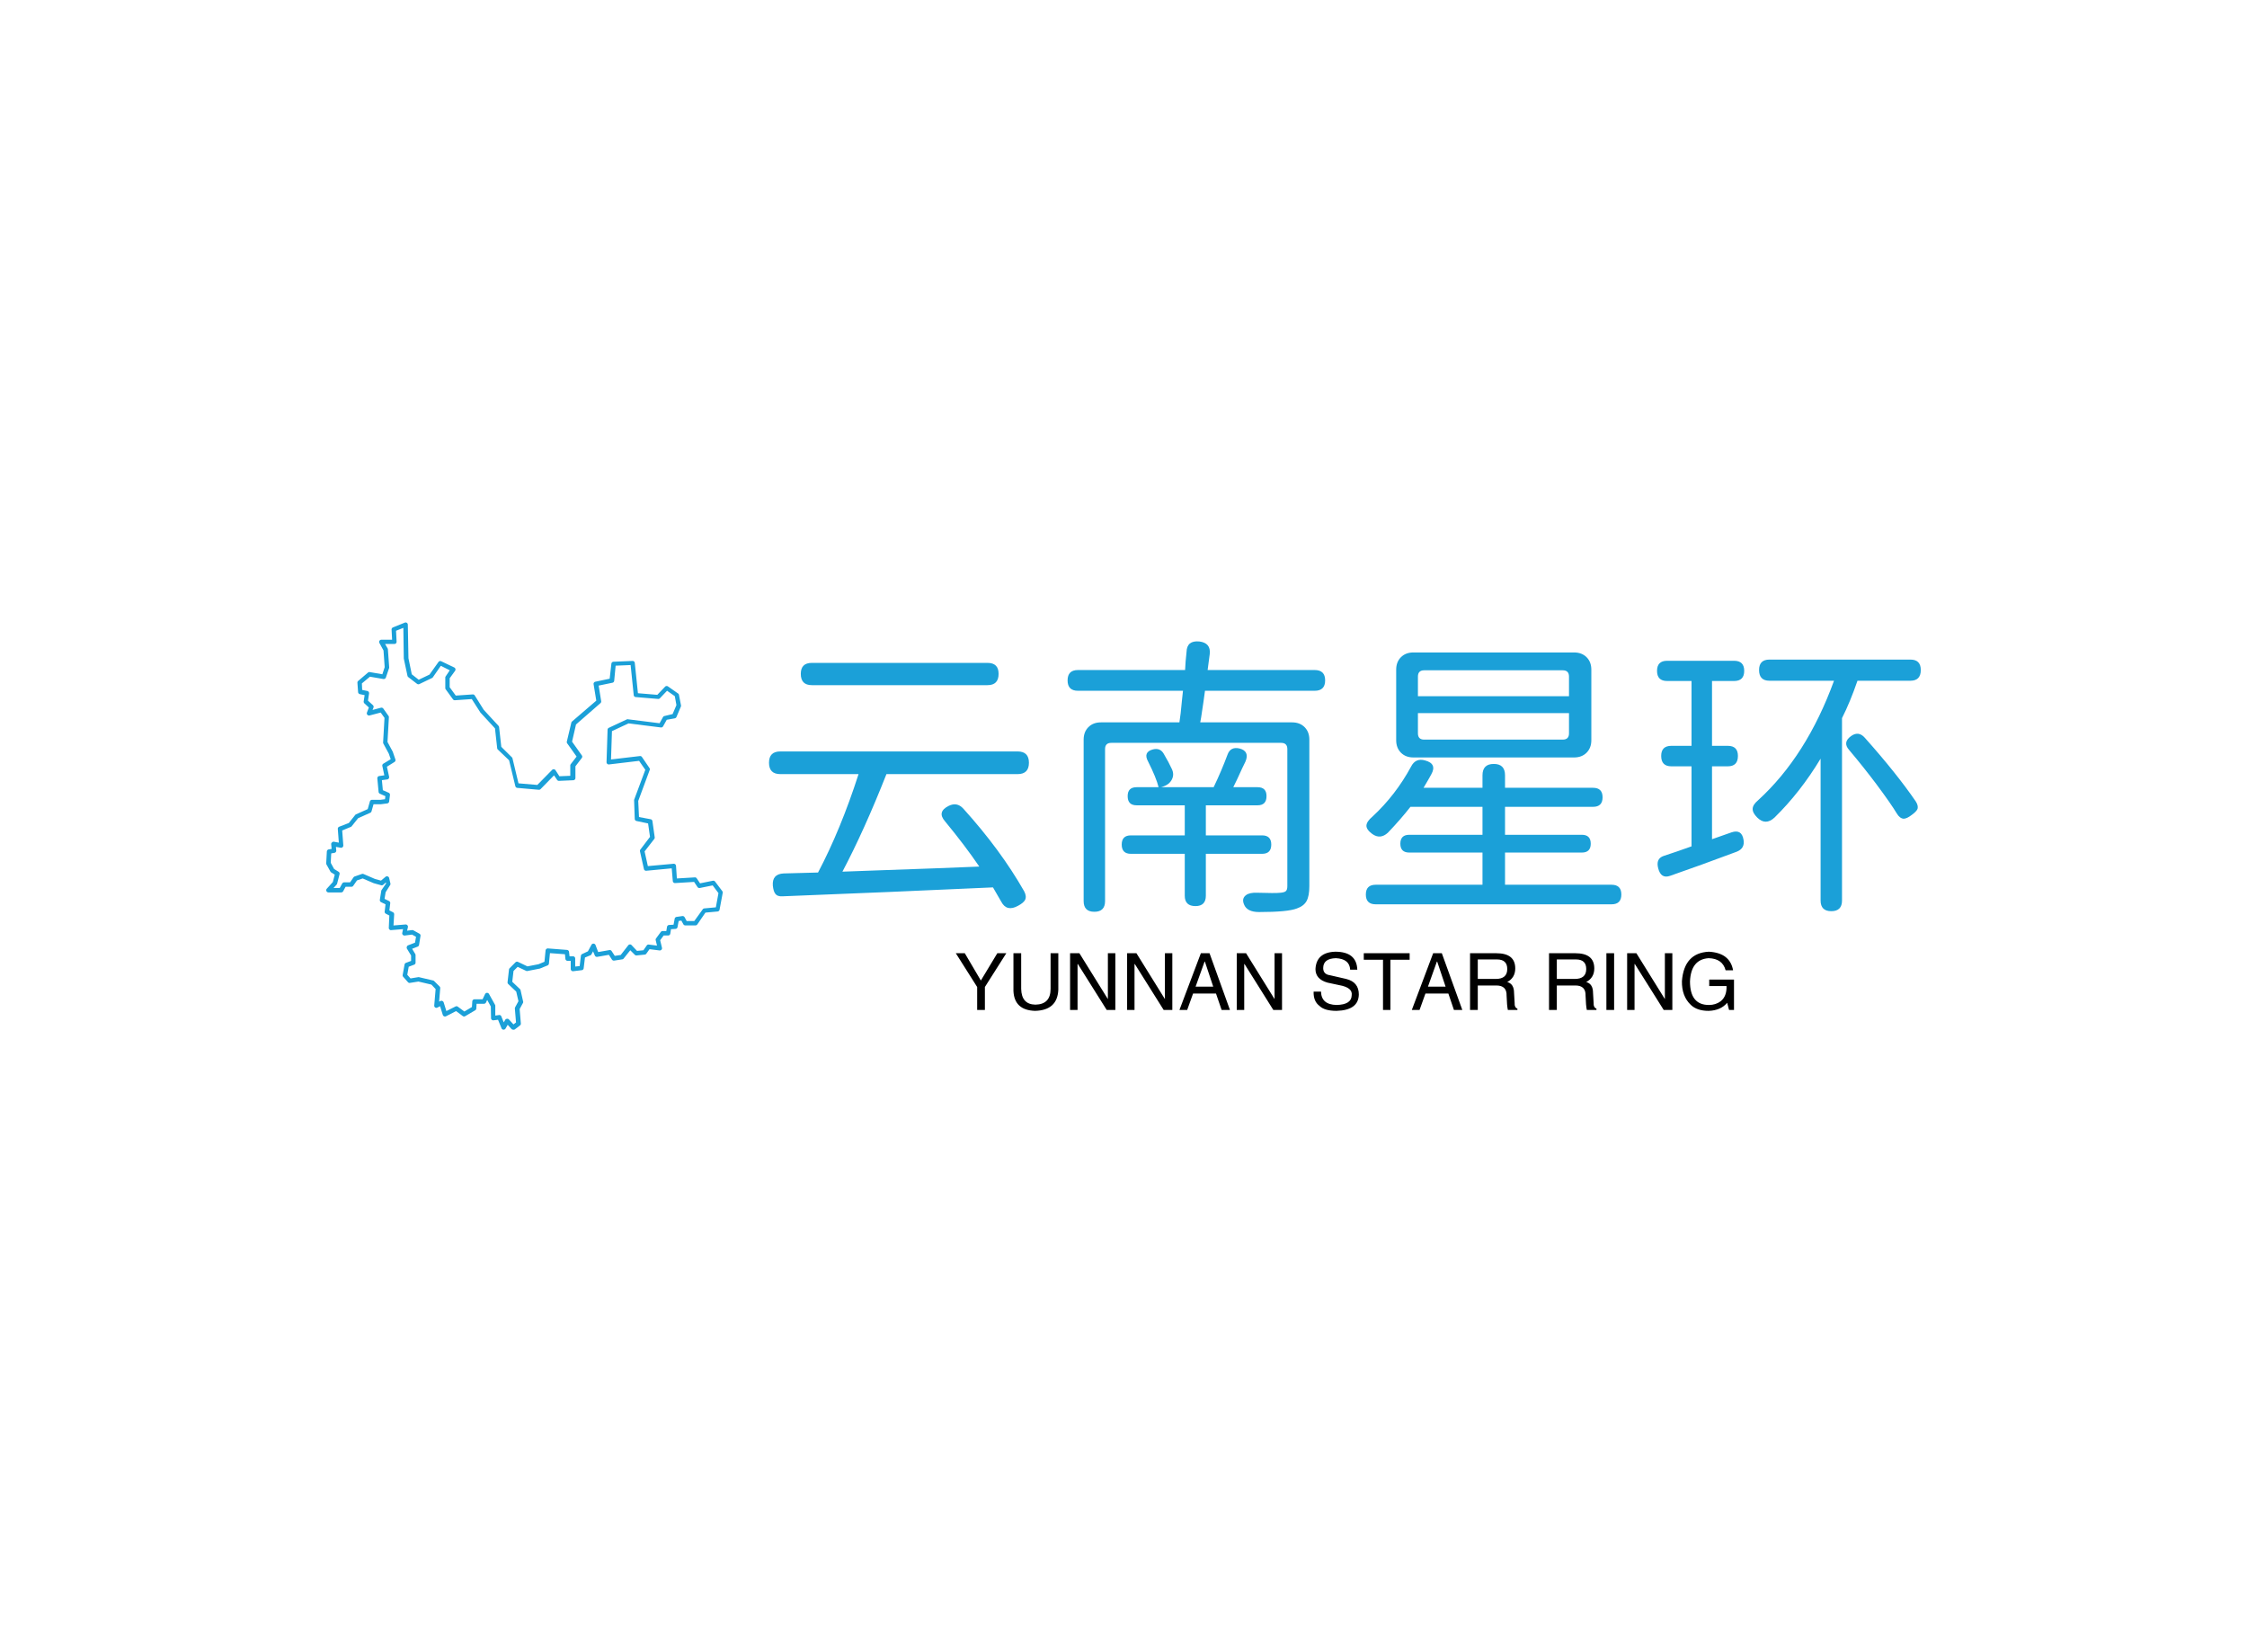 <svg data-v-0dd9719b="" version="1.0" xmlns="http://www.w3.org/2000/svg" xmlns:xlink="http://www.w3.org/1999/xlink" width="100%" height="100%" viewBox="0 0 340 250" preserveAspectRatio="xMidYMid meet" color-interpolation-filters="sRGB" style="margin: auto;"> <rect data-v-0dd9719b="" x="0" y="0" width="100%" height="100%" fill="#ffffff" fill-opacity="1" class="background"></rect> <rect data-v-0dd9719b="" x="0" y="0" width="100%" height="100%" fill="url(#watermark)" fill-opacity="1" class="watermarklayer"></rect> <g data-v-0dd9719b="" fill="#1ba0d8" class="icon-text-wrapper icon-svg-group iconsvg" transform="translate(49.36,94.187)"><g class="iconsvg-imagesvg" transform="translate(0,0)"><g><rect fill="#1ba0d8" fill-opacity="0" stroke-width="2" x="0" y="0" width="60" height="61.626" class="image-rect"></rect> <svg filter="url(#colors3699289187)" x="0" y="0" width="60" height="61.626" filtersec="colorsf2515213007" class="image-svg-svg primary" style="overflow: visible;"><svg xmlns="http://www.w3.org/2000/svg" data-name="Layer 1" viewBox="5.67 4.537 88.577 90.978" x="0px" y="0px"><title>Yunnan Province</title><path d="M47.42,95.5a.52.52,0,0,1-.38-.17l-.83-.92-.48.84a.51.51,0,0,1-.47.25.49.49,0,0,1-.43-.31l-.78-1.91-1,.13a.48.48,0,0,1-.39-.12.47.47,0,0,1-.17-.37l-.05-2.6-.81-1.46-.27.57a.5.5,0,0,1-.45.28H39.26l-.06,1.06a.5.5,0,0,1-.25.4l-2.21,1.3a.5.5,0,0,1-.55,0l-1.51-1.12-2.26,1.16a.51.51,0,0,1-.42,0,.52.52,0,0,1-.29-.31l-.6-1.94-.58.29a.49.49,0,0,1-.51,0,.5.5,0,0,1-.22-.45l.31-3.67-.94-1-2.9-.68-1.89.3a.48.48,0,0,1-.45-.16l-1.06-1.2a.5.5,0,0,1-.12-.42l.42-2.32a.5.5,0,0,1,.31-.38l1.15-.43V78.93l-.94-1.55a.52.52,0,0,1,0-.42.49.49,0,0,1,.29-.31l1.53-.59.22-1.31-.89-.49-1.63.21a.5.5,0,0,1-.43-.16.49.49,0,0,1-.12-.45l.17-.82-2.64.22a.43.43,0,0,1-.39-.14.46.46,0,0,1-.15-.38L19.77,70,19,69.6a.48.48,0,0,1-.27-.5l.19-1.6-1-.49a.5.5,0,0,1-.27-.53l.32-2a.46.46,0,0,1,.08-.19l1-1.47-.06-.2-.58.51a.49.49,0,0,1-.46.11l-1.66-.46-2.47-1.06-1.28.44-.83,1.2a.49.49,0,0,1-.41.22H10l-.54,1a.51.51,0,0,1-.44.26H6.17a.5.5,0,0,1-.37-.83l1.35-1.49.43-1.65-.79-.5a.47.47,0,0,1-.18-.19L5.73,58.6a.6.6,0,0,1-.06-.27l.14-2.64a.51.51,0,0,1,.42-.46l.65-.11-.1-1.07A.49.49,0,0,1,7,53.64a.48.48,0,0,1,.43-.12l1.06.2-.23-3.06a.5.5,0,0,1,.32-.5l2.14-.83,1.43-1.8a.52.52,0,0,1,.19-.14l2.6-1.16.49-1.72a.5.5,0,0,1,.48-.36h1.89l1-.13.09-.68-1.23-.55a.49.49,0,0,1-.29-.41l-.28-3a.5.5,0,0,1,.43-.54l1.13-.16-.44-2.07a.5.5,0,0,1,.22-.53l1.65-1-.43-1.24-1.21-2.24a.58.58,0,0,1-.06-.26l.31-5.49-.85-1.19-2.48.65a.5.5,0,0,1-.59-.66l.43-1.12-1-.92a.54.54,0,0,1-.16-.45l.21-1.39-1.06-.22a.51.51,0,0,1-.4-.47L12.64,18a.49.49,0,0,1,.18-.41L15,15.73a.52.52,0,0,1,.4-.11l2.81.49.52-1.59-.26-3.72-.91-1.67a.48.48,0,0,1,0-.49A.5.5,0,0,1,18,8.39l2.39,0-.12-2.26a.51.51,0,0,1,.31-.49l2.63-1.06a.49.49,0,0,1,.69.45l.14,7.5.74,3.58,1.55,1.22,2.41-1.15,2-2.81a.5.5,0,0,1,.62-.17l2.91,1.39a.49.49,0,0,1,.26.32.49.49,0,0,1-.06.41L33.25,17l0,2,1.36,1.87,3.78-.26a.5.5,0,0,1,.46.23l2,3.2,3.31,3.59a.49.49,0,0,1,.13.28l.49,4.41,2.36,2.33a.45.45,0,0,1,.14.24l1.34,5.58,4.21.36,3.29-3.35a.49.49,0,0,1,.41-.15.51.51,0,0,1,.37.23l.86,1.33,2.43-.1,0-2.31a.55.55,0,0,1,.11-.3l1.3-1.69-2.1-2.95a.51.51,0,0,1-.08-.4l1-4.21a.53.53,0,0,1,.16-.27L66,22l-.6-3.66a.5.5,0,0,1,.39-.57l3.2-.67.38-3.34a.49.49,0,0,1,.47-.45l4.25-.18a.49.49,0,0,1,.51.44l.7,6.77,4.33.36,1.73-1.81a.5.5,0,0,1,.65-.07l2.26,1.58a.49.49,0,0,1,.2.32L84.91,23a.57.57,0,0,1,0,.29l-1,2.36a.51.51,0,0,1-.37.3l-1.8.32-.81,1.46a.5.5,0,0,1-.5.26l-7.23-.91L69.5,28.81l-.21,6.33,6.44-.76a.49.49,0,0,1,.47.21l1.71,2.51a.48.48,0,0,1,0,.45l-2.54,6.86L75.54,48l2.6.49a.5.5,0,0,1,.4.42l.51,3.61a.51.51,0,0,1-.1.38l-2.16,2.78.73,3.28,5.74-.52a.54.54,0,0,1,.37.11.57.57,0,0,1,.18.35L84,61.72l4-.24a.47.47,0,0,1,.44.22l.74,1.11,2.85-.58a.5.5,0,0,1,.5.18l1.61,2.13a.52.52,0,0,1,.1.4l-.7,3.75a.51.51,0,0,1-.44.41l-2.72.25L88.56,72a.52.52,0,0,1-.41.21H85.89a.51.51,0,0,1-.44-.26L85,71.13l-.6.09-.25,1.36a.5.5,0,0,1-.46.41l-1,.06-.16,1a.49.49,0,0,1-.48.41l-1,0-.78,1.06.4,1.67a.49.49,0,0,1-.11.45.51.51,0,0,1-.44.16l-2.23-.28-.71,1a.47.47,0,0,1-.36.21L75,78.92a.53.53,0,0,1-.41-.16l-1-1L72.12,79.6a.47.47,0,0,1-.32.19L70,80.07a.52.52,0,0,1-.5-.22l-.69-1.07-2.58.45a.5.5,0,0,1-.56-.31L65.28,78l-.36.67a.45.45,0,0,1-.25.22l-1.2.49-.29,2.4a.48.48,0,0,1-.43.43l-1.89.23a.48.48,0,0,1-.4-.12.52.52,0,0,1-.17-.37V80.12l-.66,0a.49.49,0,0,1-.53-.44L59,78.65l-3.35-.25-.23,2.34a.51.51,0,0,1-.31.41l-1.71.7-2.72.53a.47.47,0,0,1-.31,0l-1.94-.91-.92.92-.28,2.41,1.72,1.63a.51.51,0,0,1,.14.26l.55,2.45a.48.48,0,0,1,0,.35l-.76,1.4.27,3.23a.51.51,0,0,1-.2.44l-1.15.88A.49.49,0,0,1,47.42,95.5Zm-1.3-2.44a.5.5,0,0,1,.38.17l1,1.09.57-.43-.26-3.11a.67.67,0,0,1,.06-.28l.74-1.36L48.12,87l-1.79-1.7a.5.5,0,0,1-.15-.42l.32-2.82a.54.54,0,0,1,.15-.3l1.29-1.3a.5.5,0,0,1,.57-.1l2.11,1,2.47-.48,1.33-.55.25-2.53a.52.52,0,0,1,.54-.45l4.24.33a.5.5,0,0,1,.46.43l.12,1,.73,0a.46.46,0,0,1,.37.13.47.47,0,0,1,.16.37v1.79l1-.11.27-2.3a.51.51,0,0,1,.31-.4L64.13,78l.79-1.46a.5.5,0,0,1,.91.06l.59,1.56,2.5-.44a.49.49,0,0,1,.51.22l.7,1.07,1.33-.2,1.67-2.15a.51.51,0,0,1,.37-.2.46.46,0,0,1,.39.16L75.1,77.9l1.43-.14.74-1.07a.48.48,0,0,1,.47-.2l1.82.23-.29-1.2a.54.54,0,0,1,.08-.41l1.06-1.44a.53.53,0,0,1,.39-.2l.84,0,.16-.94a.51.51,0,0,1,.46-.42l1-.06.25-1.34a.5.5,0,0,1,.42-.4l1.29-.19a.52.52,0,0,1,.51.26l.46.85h1.7l1.89-2.62a.49.49,0,0,1,.35-.2l2.58-.24L93.29,65,92,63.27l-2.87.58a.51.51,0,0,1-.52-.21l-.76-1.15-4.23.26a.49.49,0,0,1-.53-.46l-.24-2.83L77.17,60a.49.49,0,0,1-.53-.39l-.88-3.94a.51.51,0,0,1,.09-.41L78,52.43l-.43-3L75,48.89a.5.5,0,0,1-.41-.47l-.14-4.08a.63.63,0,0,1,0-.19l2.5-6.7-1.39-2-6.72.8a.5.5,0,0,1-.55-.52l.23-7.22a.49.49,0,0,1,.28-.44l4.06-1.9a.46.46,0,0,1,.28,0l7,.88.76-1.37a.51.51,0,0,1,.35-.25L83.05,25l.85-2-.36-2-1.73-1.21-1.6,1.68a.49.49,0,0,1-.4.15l-5-.42a.48.48,0,0,1-.45-.44l-.69-6.71-3.35.14L70,17.56a.5.5,0,0,1-.39.44l-3.08.64.56,3.46a.49.49,0,0,1-.16.46l-5.46,4.76-.88,3.84,2.17,3.06a.48.48,0,0,1,0,.59l-1.42,1.86,0,2.61a.5.5,0,0,1-.48.5l-3.18.14a.48.48,0,0,1-.44-.23l-.68-1-3,3.07a.52.52,0,0,1-.4.15l-4.8-.42a.5.5,0,0,1-.44-.38l-1.4-5.79L44,32.92a.5.5,0,0,1-.14-.31l-.49-4.42-3.26-3.54-1.92-3-3.77.26a.52.52,0,0,1-.44-.21l-1.61-2.22a.48.48,0,0,1-.1-.29l0-2.31a.43.43,0,0,1,.08-.29l.92-1.37-2-1-1.78,2.57a.45.45,0,0,1-.2.16l-2.81,1.35a.51.51,0,0,1-.53-.06L24,16.74a.55.55,0,0,1-.18-.29L23,12.6,22.9,5.74l-1.63.65.12,2.43a.51.51,0,0,1-.13.37.55.55,0,0,1-.36.15l-2.08,0,.57,1a.37.37,0,0,1,.06.21l.28,3.93a.69.69,0,0,1,0,.2L19,16.83a.51.51,0,0,1-.56.34l-3-.52-1.8,1.5.06,1.45,1.15.24a.5.5,0,0,1,.39.57L15,22l1.09,1a.5.5,0,0,1,.14.55l-.21.53,1.87-.5a.52.52,0,0,1,.54.2l1.15,1.62a.46.46,0,0,1,.09.32l-.31,5.51,1.18,2.19.58,1.7a.49.49,0,0,1-.2.58l-1.69,1.06L19.72,39a.5.5,0,0,1-.08.39.51.51,0,0,1-.34.21l-1.19.16L18.32,42l1.3.57a.5.5,0,0,1,.29.52l-.18,1.44a.51.51,0,0,1-.44.43l-1.47.19H16.24l-.45,1.58a.5.5,0,0,1-.28.32l-2.7,1.2-1.45,1.81a.41.41,0,0,1-.21.15L9.24,51l.25,3.33a.51.51,0,0,1-.6.53l-1.05-.2.08.87A.5.5,0,0,1,7.5,56l-.71.12-.11,2.1.75,1.38,1,.62a.49.49,0,0,1,.22.55l-.55,2.13a.45.45,0,0,1-.12.21l-.67.74H8.69l.55-1a.51.51,0,0,1,.44-.26H11l.77-1.12a.47.47,0,0,1,.25-.19l1.61-.56a.55.55,0,0,1,.36,0l2.59,1.12,1.33.36,1-.84a.5.5,0,0,1,.47-.1.49.49,0,0,1,.34.33L20,62.8a.48.48,0,0,1-.06.42l-1,1.58-.24,1.48,1,.48a.49.49,0,0,1,.27.51l-.19,1.59.79.4a.51.51,0,0,1,.28.48l-.15,2.48L23.39,72a.49.49,0,0,1,.41.17.5.5,0,0,1,.12.44l-.18.78,1.1-.14a.57.57,0,0,1,.31.06l1.33.74a.48.48,0,0,1,.25.52l-.32,2a.5.5,0,0,1-.31.38l-1.24.48.7,1.16a.48.48,0,0,1,.07.26v1.67a.48.48,0,0,1-.32.46l-1.21.46-.32,1.8.72.81,1.71-.28a.61.61,0,0,1,.19,0l3.14.74a.52.52,0,0,1,.25.14L31,85.85a.52.52,0,0,1,.14.39l-.25,3,.31-.15a.51.51,0,0,1,.42,0,.54.54,0,0,1,.29.32l.6,1.93,2-1a.51.51,0,0,1,.53,0l1.49,1.1,1.69-1,.08-1.26a.51.51,0,0,1,.5-.47H40.6l.55-1.15a.51.51,0,0,1,.44-.29.52.52,0,0,1,.45.26l1.34,2.41a.46.46,0,0,1,.06.23l0,2.18.83-.12a.47.47,0,0,1,.52.31l.54,1.33.32-.56a.49.49,0,0,1,.38-.24Z"></path></svg></svg> <defs><filter id="colors3699289187"><feColorMatrix type="matrix" values="0 0 0 0 0  0 0 0 0 0  0 0 0 0 0  0 0 0 1 0" class="icon-fecolormatrix"></feColorMatrix></filter> <filter id="colorsf2515213007"><feColorMatrix type="matrix" values="0 0 0 0 0.996  0 0 0 0 0.996  0 0 0 0 0.996  0 0 0 1 0" class="icon-fecolormatrix"></feColorMatrix></filter> <filter id="colorsb8318141447"><feColorMatrix type="matrix" values="0 0 0 0 0  0 0 0 0 0  0 0 0 0 0  0 0 0 1 0" class="icon-fecolormatrix"></feColorMatrix></filter></defs></g></g> <g transform="translate(67,2.859)"><g data-gra="path-name" fill-rule="" class="tp-name iconsvg-namesvg" transform="translate(0,0)"><g transform="scale(1)"><g><path d="M40.55 2.52Q38.84 3.46 38.02 1.89L38.02 1.89Q37.21 0.45 36.77-0.27L36.77-0.27Q21.06 0.45 4.91 1.08L4.91 1.08Q4.14 1.13 3.82 0.67L3.82 0.67Q3.55 0.32 3.46-0.54L3.46-0.54Q3.33-2.29 5.08-2.38L5.08-2.38 10.3-2.52Q13.72-9 16.43-17.41L16.43-17.41 4.59-17.41Q2.88-17.41 2.88-19.13 2.88-20.84 4.59-20.84L4.59-20.84 40.5-20.84Q42.21-20.84 42.21-19.13 42.21-17.41 40.5-17.41L40.5-17.41 20.65-17.41Q17.28-8.87 13.99-2.65L13.99-2.65Q15.57-2.7 18.9-2.83L18.9-2.83Q29.38-3.19 34.7-3.42L34.7-3.42Q32.53-6.61 29.52-10.26L29.52-10.26Q28.26-11.7 30.06-12.6L30.06-12.6Q31.32-13.23 32.27-12.2L32.27-12.2Q37.93-5.94 41.49 0.32L41.49 0.32Q41.89 1.08 41.63 1.62L41.63 1.62Q41.4 2.07 40.55 2.52L40.55 2.52ZM35.95-30.87L9.36-30.87Q7.69-30.87 7.69-32.58L7.69-32.58Q7.69-34.24 9.36-34.24L9.36-34.24 35.95-34.24Q37.62-34.24 37.62-32.58L37.62-32.58Q37.62-30.87 35.95-30.87L35.95-30.87ZM77.04 3.46L77.04 3.46Q75.19 3.46 74.75 2.29L74.75 2.29Q74.38 1.4 75.06 0.9L75.06 0.9Q75.6 0.49 76.77 0.54L76.77 0.54Q79.47 0.63 80.28 0.54L80.28 0.54Q80.87 0.49 81.09 0.29 81.31 0.09 81.31-0.45L81.31-0.45 81.31-21.2Q81.31-22.14 80.37-22.14L80.37-22.14 54.67-22.14Q53.73-22.14 53.73-21.2L53.73-21.2 53.73 1.8Q53.73 3.42 52.11 3.42L52.11 3.42Q50.49 3.42 50.49 1.8L50.49 1.8 50.49-22.63Q50.49-23.8 51.21-24.52 51.93-25.24 53.1-25.24L53.1-25.24 64.98-25.24Q65.16-26.28 65.38-28.71L65.38-28.71Q65.47-29.56 65.52-30.02L65.52-30.02 49.63-30.02Q48.06-30.02 48.06-31.59 48.06-33.16 49.63-33.16L49.63-33.16 65.84-33.16Q65.88-33.62 65.92-34.47L65.92-34.47Q66.02-35.46 66.06-35.91L66.06-35.91Q66.11-37.66 68-37.48L68-37.48Q69.75-37.26 69.57-35.59L69.57-35.59Q69.53-35.19 69.41-34.38 69.3-33.57 69.25-33.16L69.25-33.16 85.45-33.16Q87.03-33.16 87.03-31.59 87.03-30.02 85.45-30.02L85.45-30.02 68.85-30.02Q68.67-28.62 68.27-26.01L68.27-26.01Q68.17-25.52 68.13-25.24L68.13-25.24 82.03-25.24Q83.2-25.24 83.92-24.52 84.64-23.8 84.64-22.63L84.64-22.63 84.64-0.45Q84.64 1.03 84.22 1.8 83.79 2.56 82.75 2.92L82.75 2.92Q81.36 3.46 77.04 3.46ZM67.41 2.56L67.41 2.56Q65.79 2.56 65.79 0.99L65.79 0.99 65.79-5.35 57.64-5.35Q56.25-5.35 56.25-6.75 56.25-8.14 57.64-8.14L57.64-8.14 65.79-8.14 65.79-12.69 58.5-12.69Q57.15-12.69 57.15-14.08L57.15-14.08Q57.15-15.43 58.5-15.43L58.5-15.43 61.83-15.43Q61.47-16.88 60.25-19.3L60.25-19.3Q59.45-20.75 60.98-21.15L60.98-21.15Q62.05-21.42 62.59-20.52L62.59-20.52Q63.41-19.13 63.86-18.13L63.86-18.13Q64.22-17.32 63.83-16.58 63.45-15.84 62.5-15.52L62.5-15.52 62.19-15.43 70.16-15.43Q71.33-17.86 72.27-20.38L72.27-20.38Q72.72-21.6 74.07-21.29L74.07-21.29Q75.64-20.88 74.97-19.3L74.97-19.3Q74.79-18.95 74.47-18.27L74.47-18.27Q73.58-16.29 73.13-15.43L73.13-15.43 76.81-15.43Q78.16-15.43 78.16-14.08L78.16-14.08Q78.16-12.69 76.81-12.69L76.81-12.69 68.98-12.69 68.98-8.14 77.49-8.14Q78.88-8.14 78.88-6.75 78.88-5.35 77.49-5.35L77.49-5.35 68.98-5.35 68.98 0.99Q68.98 2.56 67.41 2.56ZM130.37 2.29L94.68 2.29Q93.19 2.29 93.19 0.81 93.19-0.67 94.68-0.67L94.68-0.67 110.84-0.67 110.84-5.54 99.77-5.54Q98.41-5.54 98.41-6.88 98.41-8.23 99.77-8.23L99.77-8.23 110.84-8.23 110.84-12.46 99.94-12.46Q98.46-10.57 96.53-8.55L96.53-8.55Q95.36-7.47 94.14-8.37L94.14-8.37Q93.24-9.04 93.28-9.65 93.33-10.26 94.19-10.98L94.19-10.98Q97.69-14.22 100.03-18.54L100.03-18.54Q100.71-19.89 102.15-19.48L102.15-19.48Q104-18.99 103.09-17.37L103.09-17.37Q102.73-16.7 101.92-15.34L101.92-15.34 110.84-15.34 110.84-17.23Q110.84-18.95 112.55-18.95L112.55-18.95Q114.25-18.95 114.25-17.23L114.25-17.23 114.25-15.34 127.57-15.34Q129.01-15.34 129.01-13.9 129.01-12.46 127.57-12.46L127.57-12.46 114.25-12.46 114.25-8.23 125.87-8.23Q127.22-8.23 127.22-6.88 127.22-5.54 125.87-5.54L125.87-5.54 114.25-5.54 114.25-0.67 130.37-0.67Q131.85-0.67 131.85 0.81 131.85 2.29 130.37 2.29L130.37 2.29ZM124.69-19.93L100.39-19.93Q99.22-19.93 98.5-20.65 97.78-21.38 97.78-22.54L97.78-22.54 97.78-33.21Q97.78-34.38 98.5-35.1 99.22-35.82 100.39-35.82L100.39-35.82 124.69-35.82Q125.87-35.82 126.59-35.1 127.31-34.38 127.31-33.21L127.31-33.21 127.31-22.54Q127.31-21.38 126.59-20.65 125.87-19.93 124.69-19.93L124.69-19.93ZM102.02-22.63L102.02-22.63 122.98-22.63Q123.93-22.63 123.93-23.58L123.93-23.58 123.93-26.64 101.07-26.64 101.07-23.58Q101.07-22.63 102.02-22.63ZM101.07-32.17L101.07-29.2 123.93-29.2 123.93-32.17Q123.93-33.12 122.98-33.12L122.98-33.12 102.02-33.12Q101.07-33.12 101.07-32.17L101.07-32.17ZM163.62 3.33L163.62 3.33Q162 3.33 162 1.71L162 1.71 162-19.75Q158.94-14.67 155.03-10.84L155.03-10.84Q153.68-9.58 152.41-10.84L152.41-10.84Q151.69-11.56 151.72-12.17 151.74-12.78 152.55-13.46L152.55-13.46Q159.88-20.16 164.03-31.54L164.03-31.54 154.26-31.54Q152.69-31.54 152.69-33.16L152.69-33.16Q152.69-34.74 154.26-34.74L154.26-34.74 175.59-34.74Q177.16-34.74 177.16-33.16L177.16-33.16Q177.16-31.54 175.59-31.54L175.59-31.54 167.58-31.54Q166.45-28.26 165.24-25.88L165.24-25.88 165.24 1.71Q165.24 3.33 163.62 3.33ZM139.23-2.02Q137.84-1.53 137.43-3.15L137.43-3.15Q137.03-4.63 138.28-5.04L138.28-5.04Q140.22-5.67 142.47-6.48L142.47-6.48 142.47-18.59 139.41-18.59Q137.88-18.59 137.88-20.16L137.88-20.16Q137.88-21.69 139.41-21.69L139.41-21.69 142.47-21.69 142.47-31.5 138.78-31.5Q137.25-31.5 137.25-33.03 137.25-34.56 138.78-34.56L138.78-34.56 148.91-34.56Q150.44-34.56 150.44-33.03 150.44-31.5 148.91-31.5L148.91-31.5 145.57-31.5 145.57-21.69 147.96-21.69Q149.49-21.69 149.49-20.16L149.49-20.16Q149.49-18.59 147.96-18.59L147.96-18.59 145.57-18.59 145.57-7.56 148.5-8.59Q150.07-9.13 150.34-7.47L150.34-7.47Q150.57-6.17 149.31-5.67L149.31-5.67Q143.78-3.6 139.23-2.02L139.23-2.02ZM175.81-11.25Q175.05-10.66 174.56-10.66L174.56-10.66Q173.97-10.71 173.52-11.47L173.52-11.47Q172.66-12.91 170.41-15.93L170.41-15.93Q168.48-18.5 166.32-21.06L166.32-21.06Q165.28-22.23 166.63-23.18L166.63-23.18Q167.76-23.98 168.7-22.9L168.7-22.9Q173.47-17.55 176.4-13.28L176.4-13.28Q176.81-12.64 176.67-12.15L176.67-12.15Q176.49-11.74 175.81-11.25L175.81-11.25Z" transform="translate(-2.88, 37.497)"></path></g> <!----> <!----> <!----> <!----> <!----> <!----> <!----></g></g> <g data-gra="path-slogan" fill-rule="" class="tp-slogan iconsvg-slogansvg" fill="#000000" transform="translate(28.265,46.957)"><!----> <!----> <g transform="scale(1, 1)"><g transform="scale(1)"><path d="M7.83-8.58L4.59-3.47L4.59 0L3.42 0L3.42-3.47L0.19-8.58L1.55-8.58L3.98-4.45L6.47-8.58L7.83-8.58ZM14.53-3.19L14.53-8.58L15.70-8.58L15.70-3.05Q15.56 0.05 12.19 0.14L12.19 0.14Q9.05 0.05 8.91-2.86L8.91-2.86L8.91-8.58L10.08-8.58L10.08-3.19Q10.13-0.84 12.23-0.80L12.23-0.80Q14.53-0.84 14.53-3.19L14.53-3.19ZM18.89-8.58L23.20-1.64L23.20-8.58L24.33-8.58L24.33 0L23.02 0L18.66-6.94L18.61-6.94L18.61 0L17.48 0L17.48-8.58L18.89-8.58ZM27.52-8.58L31.83-1.64L31.83-8.58L32.95-8.58L32.95 0L31.64 0L27.28-6.94L27.23-6.94L27.23 0L26.11 0L26.11-8.58L27.52-8.58ZM40.41 0L39.56-2.48L36.09-2.48L35.20 0L34.03 0L37.27-8.58L38.58-8.58L41.67 0L40.41 0ZM37.83-7.31L36.47-3.52L39.14-3.52L37.88-7.31L37.83-7.31ZM44.11-8.58L48.42-1.64L48.42-8.58L49.55-8.58L49.55 0L48.23 0L43.88-6.94L43.83-6.94L43.83 0L42.70 0L42.70-8.58L44.11-8.58ZM60.94-6.09L60.94-6.09L59.86-6.09Q59.77-7.73 57.70-7.83L57.70-7.83Q55.78-7.78 55.78-6.33L55.78-6.33Q55.78-5.39 56.81-5.25L56.81-5.25L59.25-4.69Q61.17-4.22 61.17-2.34L61.17-2.34Q61.13 0.05 57.80 0.14L57.80 0.14Q55.97 0.14 55.22-0.61L55.22-0.61Q54.28-1.31 54.33-2.77L54.33-2.77L55.45-2.77Q55.50-0.80 57.80-0.75L57.80-0.75Q60.05-0.80 60.09-2.20L60.09-2.20Q60.28-3.38 58.22-3.75L58.22-3.75L56.44-4.13Q54.61-4.64 54.61-6.19L54.61-6.19Q54.75-8.72 57.61-8.81L57.61-8.81Q60.84-8.81 60.94-6.09ZM64.83-7.59L61.92-7.59L61.92-8.58L68.86-8.58L68.86-7.59L65.95-7.59L65.95 0L64.83 0L64.83-7.59ZM75.56 0L74.72-2.48L71.25-2.48L70.36 0L69.19 0L72.42-8.58L73.73-8.58L76.83 0L75.56 0ZM72.98-7.31L71.63-3.52L74.30-3.52L73.03-7.31L72.98-7.31ZM81.98-3.70L79.17-3.70L79.17 0L78 0L78-8.58L81.98-8.58Q84.84-8.58 84.84-6.28L84.84-6.28Q84.84-4.88 83.63-4.22L83.63-4.22Q84.66-3.94 84.66-2.58L84.66-2.58L84.75-1.03Q84.70-0.38 85.17-0.19L85.17-0.19L85.17 0L83.72 0Q83.58-0.61 83.53-2.16L83.53-2.16Q83.58-3.70 81.98-3.70L81.98-3.70ZM82.08-7.64L79.17-7.64L79.17-4.69L81.89-4.69Q83.63-4.69 83.63-6.19L83.63-6.19Q83.63-7.64 82.08-7.64L82.08-7.64ZM93.94-3.70L91.13-3.70L91.13 0L89.95 0L89.95-8.58L93.94-8.58Q96.80-8.58 96.80-6.28L96.80-6.28Q96.80-4.88 95.58-4.22L95.58-4.22Q96.61-3.94 96.61-2.58L96.61-2.58L96.70-1.03Q96.66-0.38 97.13-0.19L97.13-0.19L97.13 0L95.67 0Q95.53-0.61 95.48-2.16L95.48-2.16Q95.53-3.70 93.94-3.70L93.94-3.70ZM94.03-7.64L91.13-7.64L91.13-4.69L93.84-4.69Q95.58-4.69 95.58-6.19L95.58-6.19Q95.58-7.64 94.03-7.64L94.03-7.64ZM98.63-8.58L99.80-8.58L99.80 0L98.63 0L98.63-8.58ZM103.17-8.58L107.48-1.64L107.48-8.58L108.61-8.58L108.61 0L107.30 0L102.94-6.94L102.89-6.94L102.89 0L101.77 0L101.77-8.58L103.17-8.58ZM116.81-3.61L114.19-3.61L114.19-4.59L117.94-4.59L117.94 0L117.19 0L116.91-1.08Q115.92 0.09 114.09 0.14L114.09 0.14Q112.36 0.14 111.42-0.75L111.42-0.75Q110.02-2.06 110.06-4.36L110.06-4.36Q110.39-8.63 114.14-8.81L114.14-8.81Q117.33-8.63 117.80-6L117.80-6L116.67-6Q116.20-7.78 114.09-7.83L114.09-7.83Q111.42-7.64 111.28-4.31L111.28-4.31Q111.28-0.75 114.14-0.75L114.14-0.75Q115.17-0.75 115.92-1.31L115.92-1.31Q116.86-2.06 116.81-3.61L116.81-3.61Z" transform="translate(-0.188, 8.812)"></path></g></g></g></g></g><defs v-gra="od"></defs></svg>